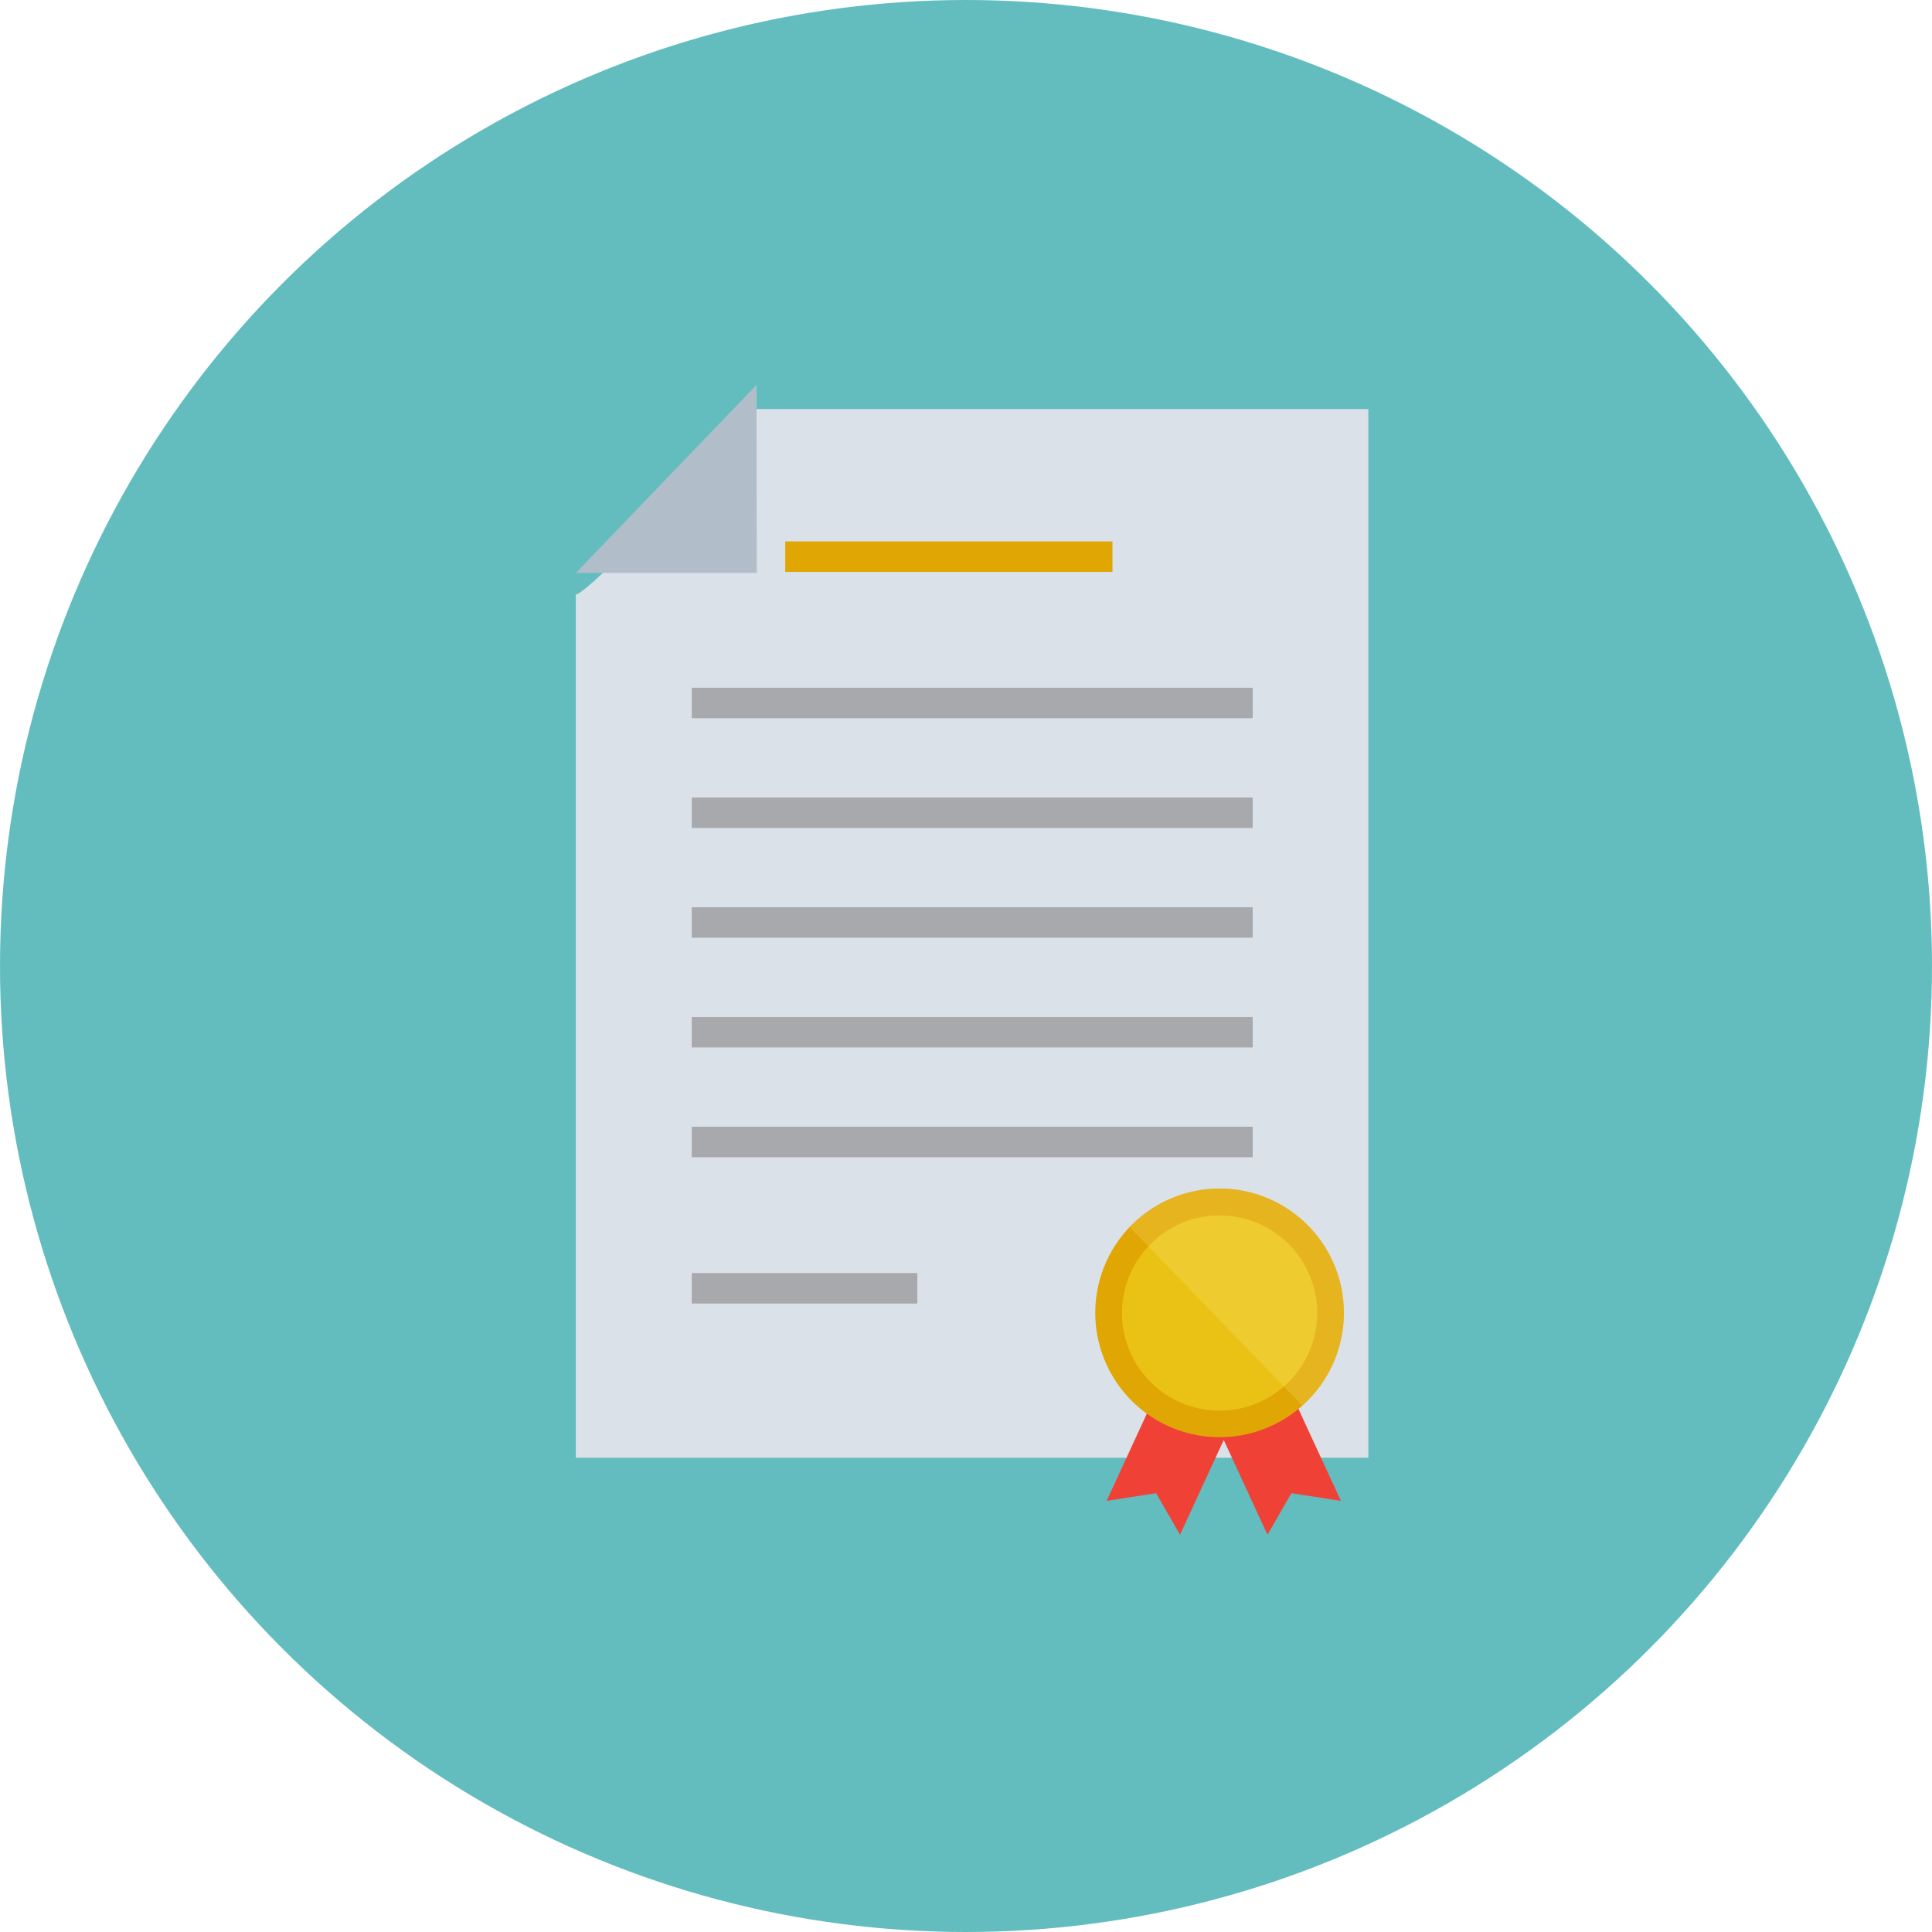 <svg xmlns="http://www.w3.org/2000/svg" xmlns:xlink="http://www.w3.org/1999/xlink" width="80" height="80" viewBox="0 0 80 80">
  <defs>
    <style>
      .cls-1 {
        fill: #63bdbf;
      }

      .cls-2 {
        fill: #dae1e8;
      }

      .cls-3 {
        fill: #ef4136;
      }

      .cls-4 {
        fill: #e0a603;
      }

      .cls-5 {
        fill: #f9ed32;
        opacity: 0.39;
      }

      .cls-6 {
        fill: #ffec8d;
        opacity: 0.21;
      }

      .cls-7 {
        fill: #b1bec9;
      }

      .cls-8 {
        fill: #a7a9ac;
      }

      .cls-9 {
        filter: url(#Tracé_2621);
      }
    </style>
    <filter id="Tracé_2621" x="19.347" y="12.439" width="41.821" height="52.424" filterUnits="userSpaceOnUse">
      <feOffset dy="1" input="SourceAlpha"/>
      <feGaussianBlur stdDeviation="1.5" result="blur"/>
      <feFlood flood-opacity="0.161"/>
      <feComposite operator="in" in2="blur"/>
      <feComposite in="SourceGraphic"/>
    </filter>
  </defs>
  <g id="Groupe_891" data-name="Groupe 891" transform="translate(-212.576 -1144)">
    <circle id="Ellipse_128" data-name="Ellipse 128" class="cls-1" cx="40" cy="40" r="40" transform="translate(212.576 1144)"/>
    <g id="Groupe_890" data-name="Groupe 890" transform="translate(236.423 1159.939)">
      <g class="cls-9" transform="matrix(1, 0, 0, 1, -23.85, -15.94)">
        <path id="Tracé_2621-2" data-name="Tracé 2621" class="cls-2" d="M185.619,142.5l0,0h25.434v43.424H178.235V150.182C178.736,150.166,184.782,143.867,185.619,142.5Z" transform="translate(-154.39 -126.56)"/>
      </g>
      <g id="Groupe_889" data-name="Groupe 889" transform="translate(21.506 33.281)">
        <path id="Tracé_2622" data-name="Tracé 2622" class="cls-3" d="M290.849,331.9l-1.619.748-1.62-.748-3.231,7,2.05-.319.99,1.721,1.811-3.924,1.811,3.924.99-1.721,2.05.319Z" transform="translate(-283.91 -325.971)"/>
        <g id="Groupe_888" data-name="Groupe 888" transform="translate(0 0)">
          <path id="Tracé_2623" data-name="Tracé 2623" class="cls-4" d="M282.115,308.4a5.148,5.148,0,1,0,5.147-5.15A5.148,5.148,0,0,0,282.115,308.4Z" transform="translate(-282.115 -303.255)"/>
          <path id="Tracé_2624" data-name="Tracé 2624" class="cls-5" d="M287.459,312.641A4.042,4.042,0,1,0,291.5,308.6,4.043,4.043,0,0,0,287.459,312.641Z" transform="translate(-286.353 -307.492)"/>
          <path id="Tracé_2625" data-name="Tracé 2625" class="cls-6" d="M289.005,304.848l7.15,7.391a5.146,5.146,0,1,0-7.15-7.391Z" transform="translate(-287.579 -303.255)"/>
        </g>
      </g>
      <path id="Tracé_2626" data-name="Tracé 2626" class="cls-7" d="M185.725,150.284h-7.49l7.479-7.784Z" transform="translate(-178.235 -142.5)"/>
      <rect id="Rectangle_631" data-name="Rectangle 631" class="cls-4" width="13.549" height="1.262" transform="translate(8.668 6.48)"/>
      <rect id="Rectangle_632" data-name="Rectangle 632" class="cls-8" width="23.227" height="1.262" transform="translate(4.797 12.539)"/>
      <rect id="Rectangle_633" data-name="Rectangle 633" class="cls-8" width="23.227" height="1.262" transform="translate(4.797 17.084)"/>
      <rect id="Rectangle_634" data-name="Rectangle 634" class="cls-8" width="23.227" height="1.262" transform="translate(4.797 21.628)"/>
      <rect id="Rectangle_635" data-name="Rectangle 635" class="cls-8" width="23.227" height="1.262" transform="translate(4.797 26.172)"/>
      <rect id="Rectangle_636" data-name="Rectangle 636" class="cls-8" width="23.227" height="1.262" transform="translate(4.797 30.717)"/>
      <rect id="Rectangle_637" data-name="Rectangle 637" class="cls-8" width="9.341" height="1.262" transform="translate(4.797 36.776)"/>
    </g>
  </g>
</svg>
